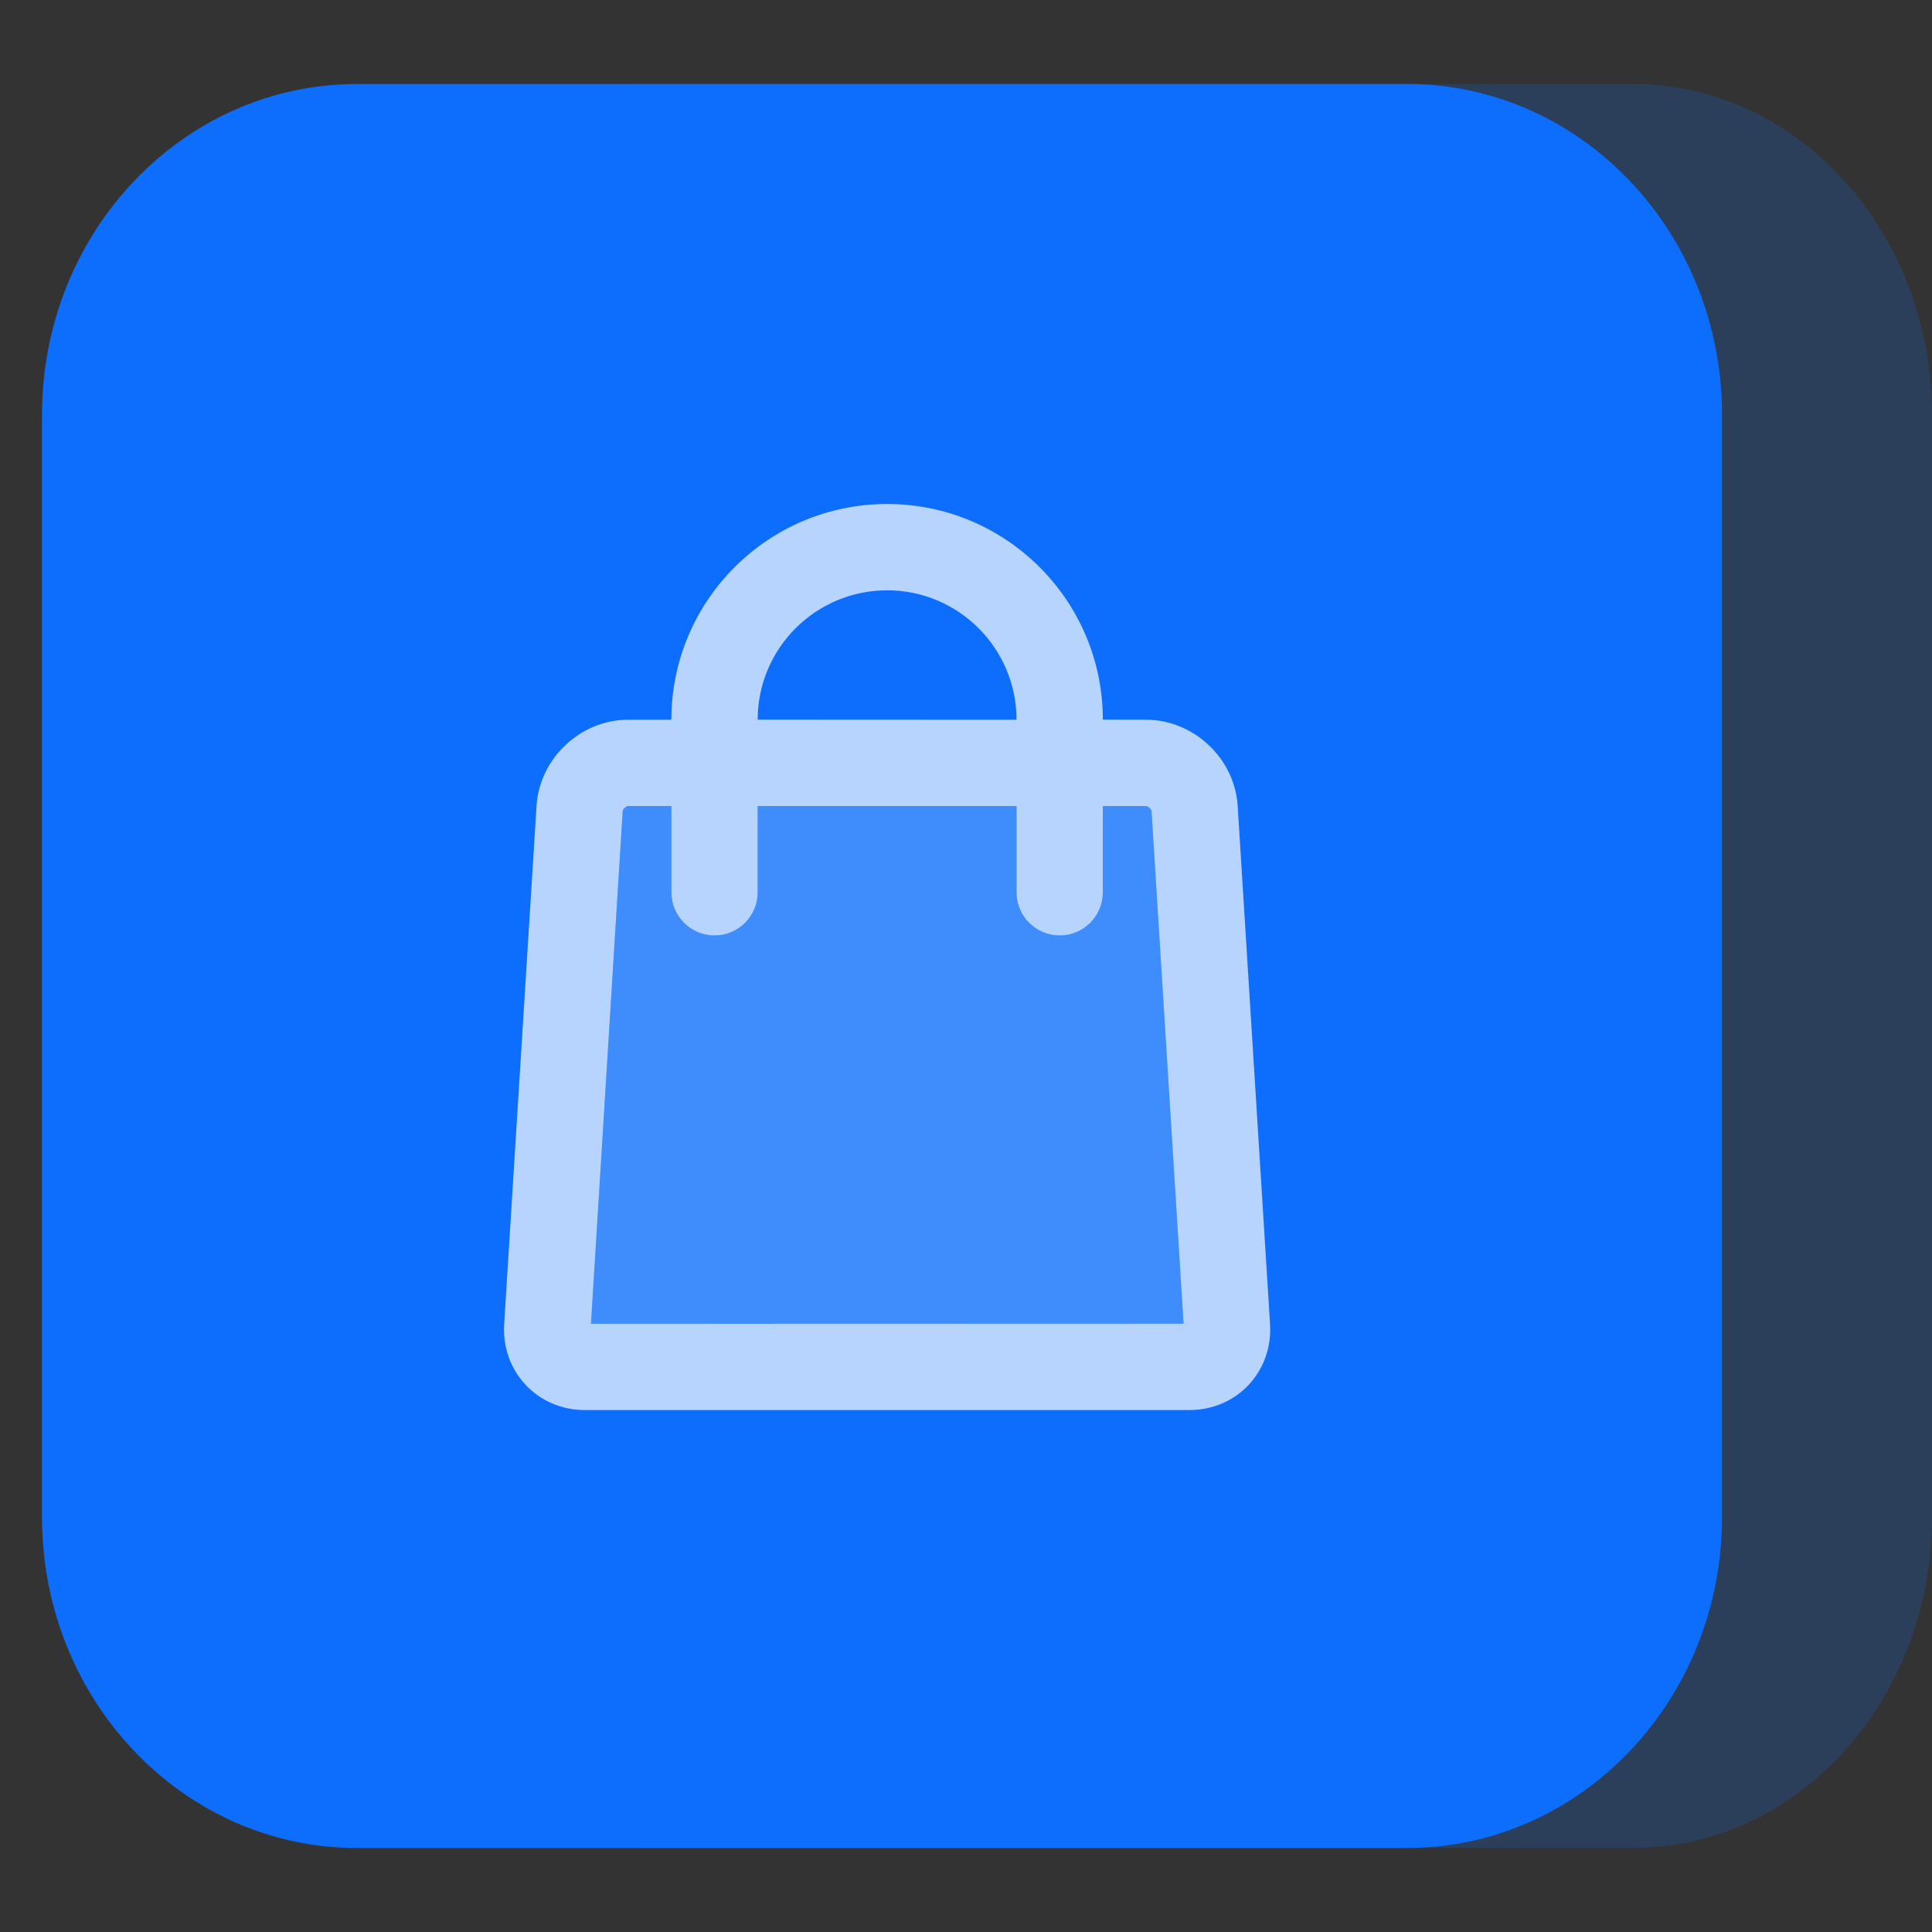 <svg width="46" height="46" viewBox="0 0 46 46" fill="none" xmlns="http://www.w3.org/2000/svg">
<rect x="0" y="0" width="46" height="46" fill="#333333" stroke="none"/>
<path fill-rule="evenodd" clip-rule="evenodd" d="M15.125 2H38.875C42.81 2 46 5.526 46 9.875V36.125C46 40.474 42.81 44 38.875 44H15.125C11.19 44 8 40.474 8 36.125L8 9.875C8 5.526 11.19 2 15.125 2Z" fill="#0D6EFD" fill-opacity="0.2"/>
<path fill-rule="evenodd" clip-rule="evenodd" d="M8.5 2H33.5C37.642 2 41 5.526 41 9.875V36.125C41 40.474 37.642 44 33.5 44H8.5C4.358 44 1 40.474 1 36.125L1 9.875C1 5.526 4.358 2 8.5 2Z" fill="#0D6EFD"/>
<g opacity="0.7">
<path opacity="0.3" fill-rule="evenodd" clip-rule="evenodd" d="M15.985 19.191H14.96C14.907 19.191 14.829 19.264 14.826 19.313L14.071 31.518L28.18 31.515L27.417 19.313C27.414 19.266 27.334 19.191 27.283 19.191H26.258V21.245C26.258 21.813 25.798 22.273 25.231 22.273C24.663 22.273 24.203 21.813 24.203 21.245V19.191H18.04V21.245C18.04 21.813 17.58 22.273 17.012 22.273C16.445 22.273 15.985 21.813 15.985 21.245V19.191Z" fill="white"/>
<path fill-rule="evenodd" clip-rule="evenodd" d="M21.122 12C23.957 12 26.258 14.301 26.258 17.134L27.283 17.136C28.419 17.136 29.397 18.055 29.468 19.185L30.239 31.525C30.31 32.656 29.45 33.573 28.318 33.573H13.926C12.794 33.573 11.934 32.654 12.004 31.525L12.775 19.185C12.846 18.054 13.822 17.136 14.96 17.136H15.985C15.985 14.3 18.288 12 21.122 12ZM24.203 17.137C24.203 15.436 22.822 14.055 21.122 14.055C19.422 14.055 18.04 15.435 18.04 17.134L24.203 17.137ZM15.985 19.191H14.96C14.907 19.191 14.829 19.264 14.826 19.313L14.071 31.518L28.18 31.516L27.417 19.313C27.414 19.266 27.334 19.191 27.283 19.191H26.258V21.245C26.258 21.813 25.798 22.273 25.231 22.273C24.663 22.273 24.203 21.813 24.203 21.245V19.191H18.04V21.245C18.04 21.813 17.58 22.273 17.012 22.273C16.445 22.273 15.985 21.813 15.985 21.245V19.191Z" fill="white"/>
</g>
</svg>
